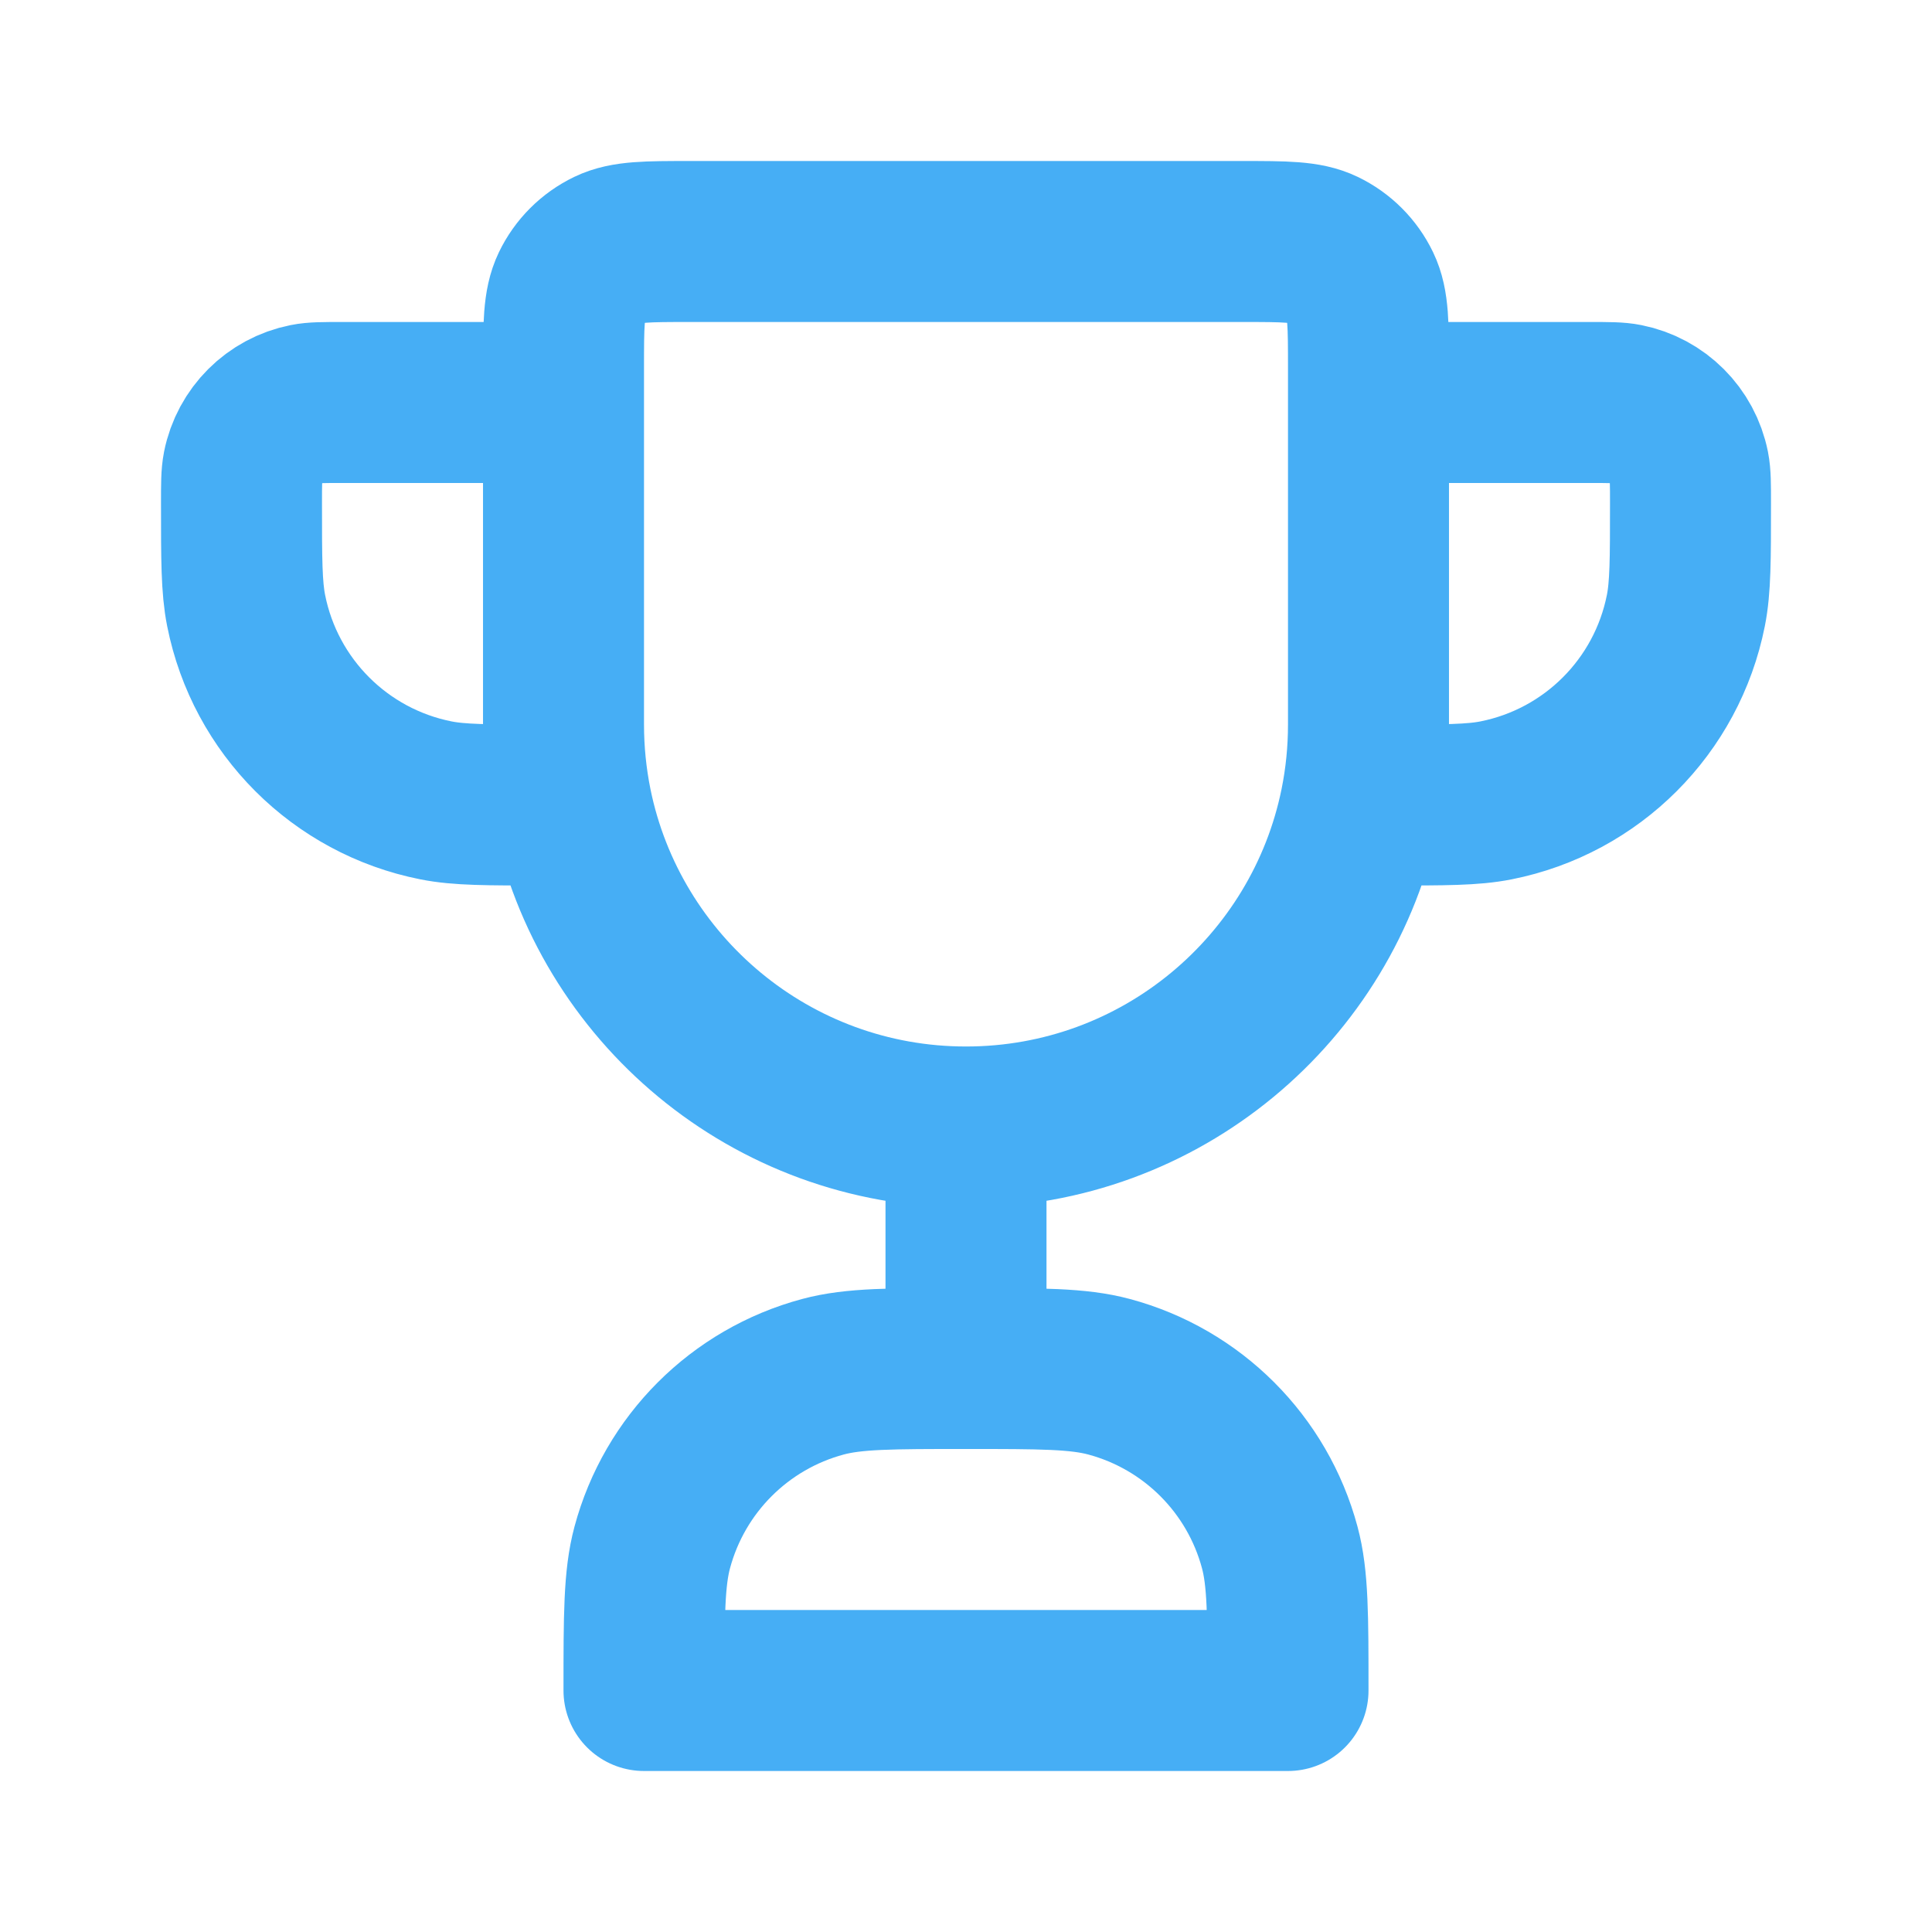 <svg width="64" height="64" viewBox="0 0 64 64" fill="none" xmlns="http://www.w3.org/2000/svg">
<path d="M32 37.333V45.333M32 37.333C25.549 37.333 20.169 32.752 18.933 26.667M32 37.333C38.451 37.333 43.831 32.752 45.067 26.667M32 45.333C34.48 45.333 35.72 45.333 36.737 45.606C39.498 46.346 41.654 48.502 42.394 51.263C42.667 52.28 42.667 53.52 42.667 56H21.333C21.333 53.52 21.333 52.28 21.606 51.263C22.346 48.502 24.502 46.346 27.263 45.606C28.28 45.333 29.52 45.333 32 45.333ZM18.933 26.667H18.667H18C16.141 26.667 15.212 26.667 14.439 26.513C11.266 25.882 8.785 23.401 8.154 20.227C8 19.455 8 18.525 8 16.667C8 16.047 8 15.737 8.051 15.48C8.262 14.422 9.089 13.595 10.146 13.385C10.404 13.333 10.714 13.333 11.333 13.333H18.667M18.933 26.667C18.759 25.805 18.667 24.913 18.667 24V12.191C18.667 10.769 18.667 10.058 18.931 9.51C19.193 8.965 19.632 8.526 20.176 8.264C20.725 8 21.436 8 22.857 8H41.143C42.565 8 43.275 8 43.824 8.264C44.368 8.526 44.807 8.965 45.069 9.51C45.333 10.058 45.333 10.769 45.333 12.191V24C45.333 24.913 45.242 25.805 45.067 26.667M45.067 26.667H45.333H46C47.859 26.667 48.788 26.667 49.561 26.513C52.734 25.882 55.215 23.401 55.846 20.227C56 19.455 56 18.525 56 16.667C56 16.047 56 15.737 55.949 15.48C55.738 14.422 54.911 13.595 53.854 13.385C53.596 13.333 53.286 13.333 52.667 13.333H45.333" stroke="#46AEF5" stroke-width="5.333" stroke-linecap="round" stroke-linejoin="round"/>
</svg>

